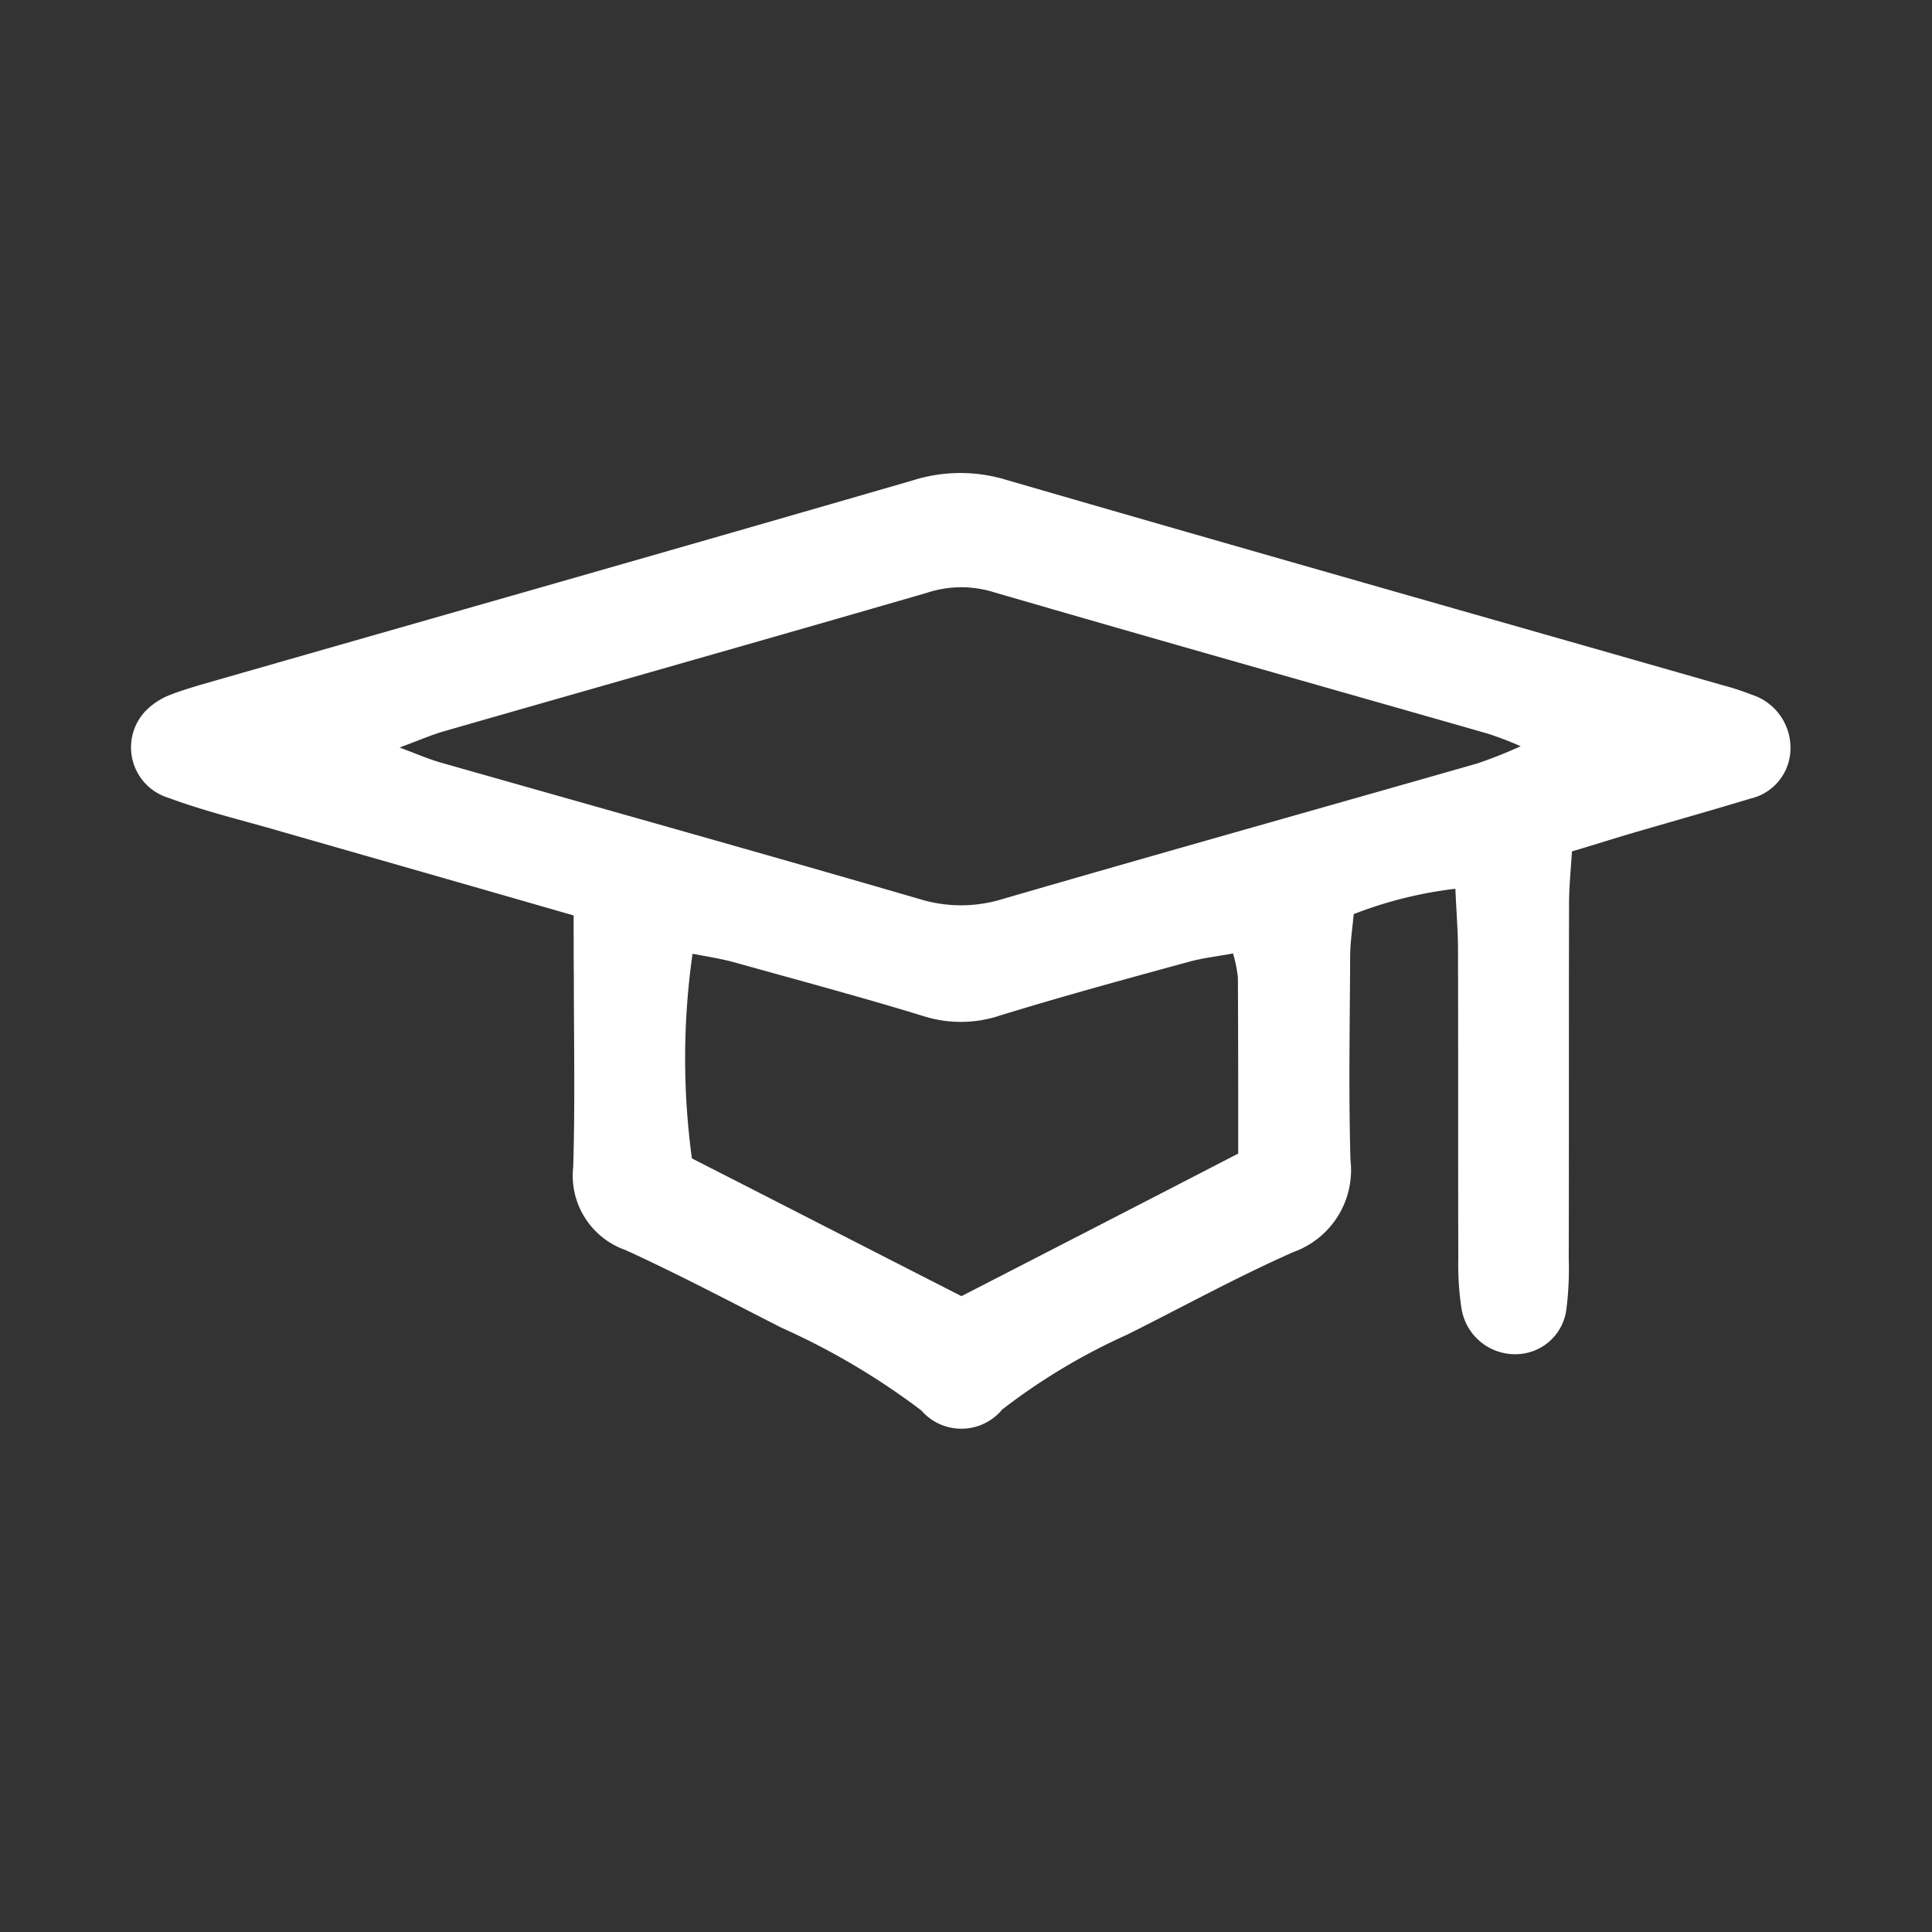 <svg xmlns="http://www.w3.org/2000/svg" width="49" height="49" viewBox="0 0 49 49">
  <rect x="0" y="0" width="49" height="49" fill="#333333" stroke="none"/>
  <g id="Group_179" data-name="Group 179" transform="translate(0.322)">
    <rect id="Rectangle_62" data-name="Rectangle 62" width="49" height="49" transform="translate(-0.322)" opacity="0"/>
    <path id="Chalkmate_Education" d="M12.149,119.74c-2.57-.741-4.992-1.433-7.406-2.125-.956-.28-1.936-.511-2.867-.857a1.338,1.338,0,0,1-.494-2.29,1.787,1.787,0,0,1,.478-.3c.264-.107.535-.189.807-.272,6.03-1.73,12.06-3.443,18.082-5.19a3.99,3.99,0,0,1,2.364-.016c6.071,1.763,12.151,3.485,18.222,5.223a5.9,5.9,0,0,1,.675.222,1.415,1.415,0,0,1,1,1.4A1.309,1.309,0,0,1,42,116.775c-.956.288-1.911.56-2.875.84-.544.157-1.079.33-1.656.5-.033.5-.074.914-.074,1.335-.008,3,0,5.989-.008,8.987a8.237,8.237,0,0,1-.058,1.277,1.3,1.3,0,0,1-1.252,1.153,1.374,1.374,0,0,1-1.409-1.153,7.338,7.338,0,0,1-.082-1.277c-.008-2.611,0-5.231-.008-7.842,0-.47-.041-.931-.066-1.532a10.468,10.468,0,0,0-2.578.643c-.033.354-.091.725-.091,1.1-.008,1.713-.041,3.427.008,5.132a2.209,2.209,0,0,1-1.45,2.34c-1.433.634-2.809,1.392-4.21,2.092a15.723,15.723,0,0,0-3.172,1.9,1.344,1.344,0,0,1-2.051.025,18.144,18.144,0,0,0-3.55-2.1c-1.31-.667-2.62-1.359-3.954-1.969a2,2,0,0,1-1.326-2.109c.049-1.615.016-3.229.016-4.852C12.149,120.828,12.149,120.358,12.149,119.74Zm-4.415-4.259c.445.165.75.3,1.063.387,4.053,1.153,8.122,2.29,12.167,3.468a3.565,3.565,0,0,0,2.076-.016c4-1.162,8.024-2.29,12.027-3.435a11.5,11.5,0,0,0,1.1-.437,8.6,8.6,0,0,0-.84-.321c-4.193-1.2-8.386-2.381-12.571-3.6a2.767,2.767,0,0,0-1.656.033c-4.094,1.186-8.2,2.348-12.3,3.526C8.483,115.185,8.178,115.317,7.733,115.481Zm7.43,5.231a18.876,18.876,0,0,0-.016,5.19c2.282,1.162,4.588,2.348,6.837,3.493,2.372-1.219,4.679-2.405,7.019-3.616,0-1.524,0-2.99-.008-4.457a3.245,3.245,0,0,0-.124-.618c-.4.074-.774.115-1.129.214-1.6.437-3.2.873-4.778,1.359a3.136,3.136,0,0,1-1.944.016c-1.582-.486-3.188-.914-4.778-1.359C15.889,120.836,15.518,120.778,15.164,120.712Z" transform="translate(2.078 -96.522)" fill="#fff"/>
  </g>
</svg>
